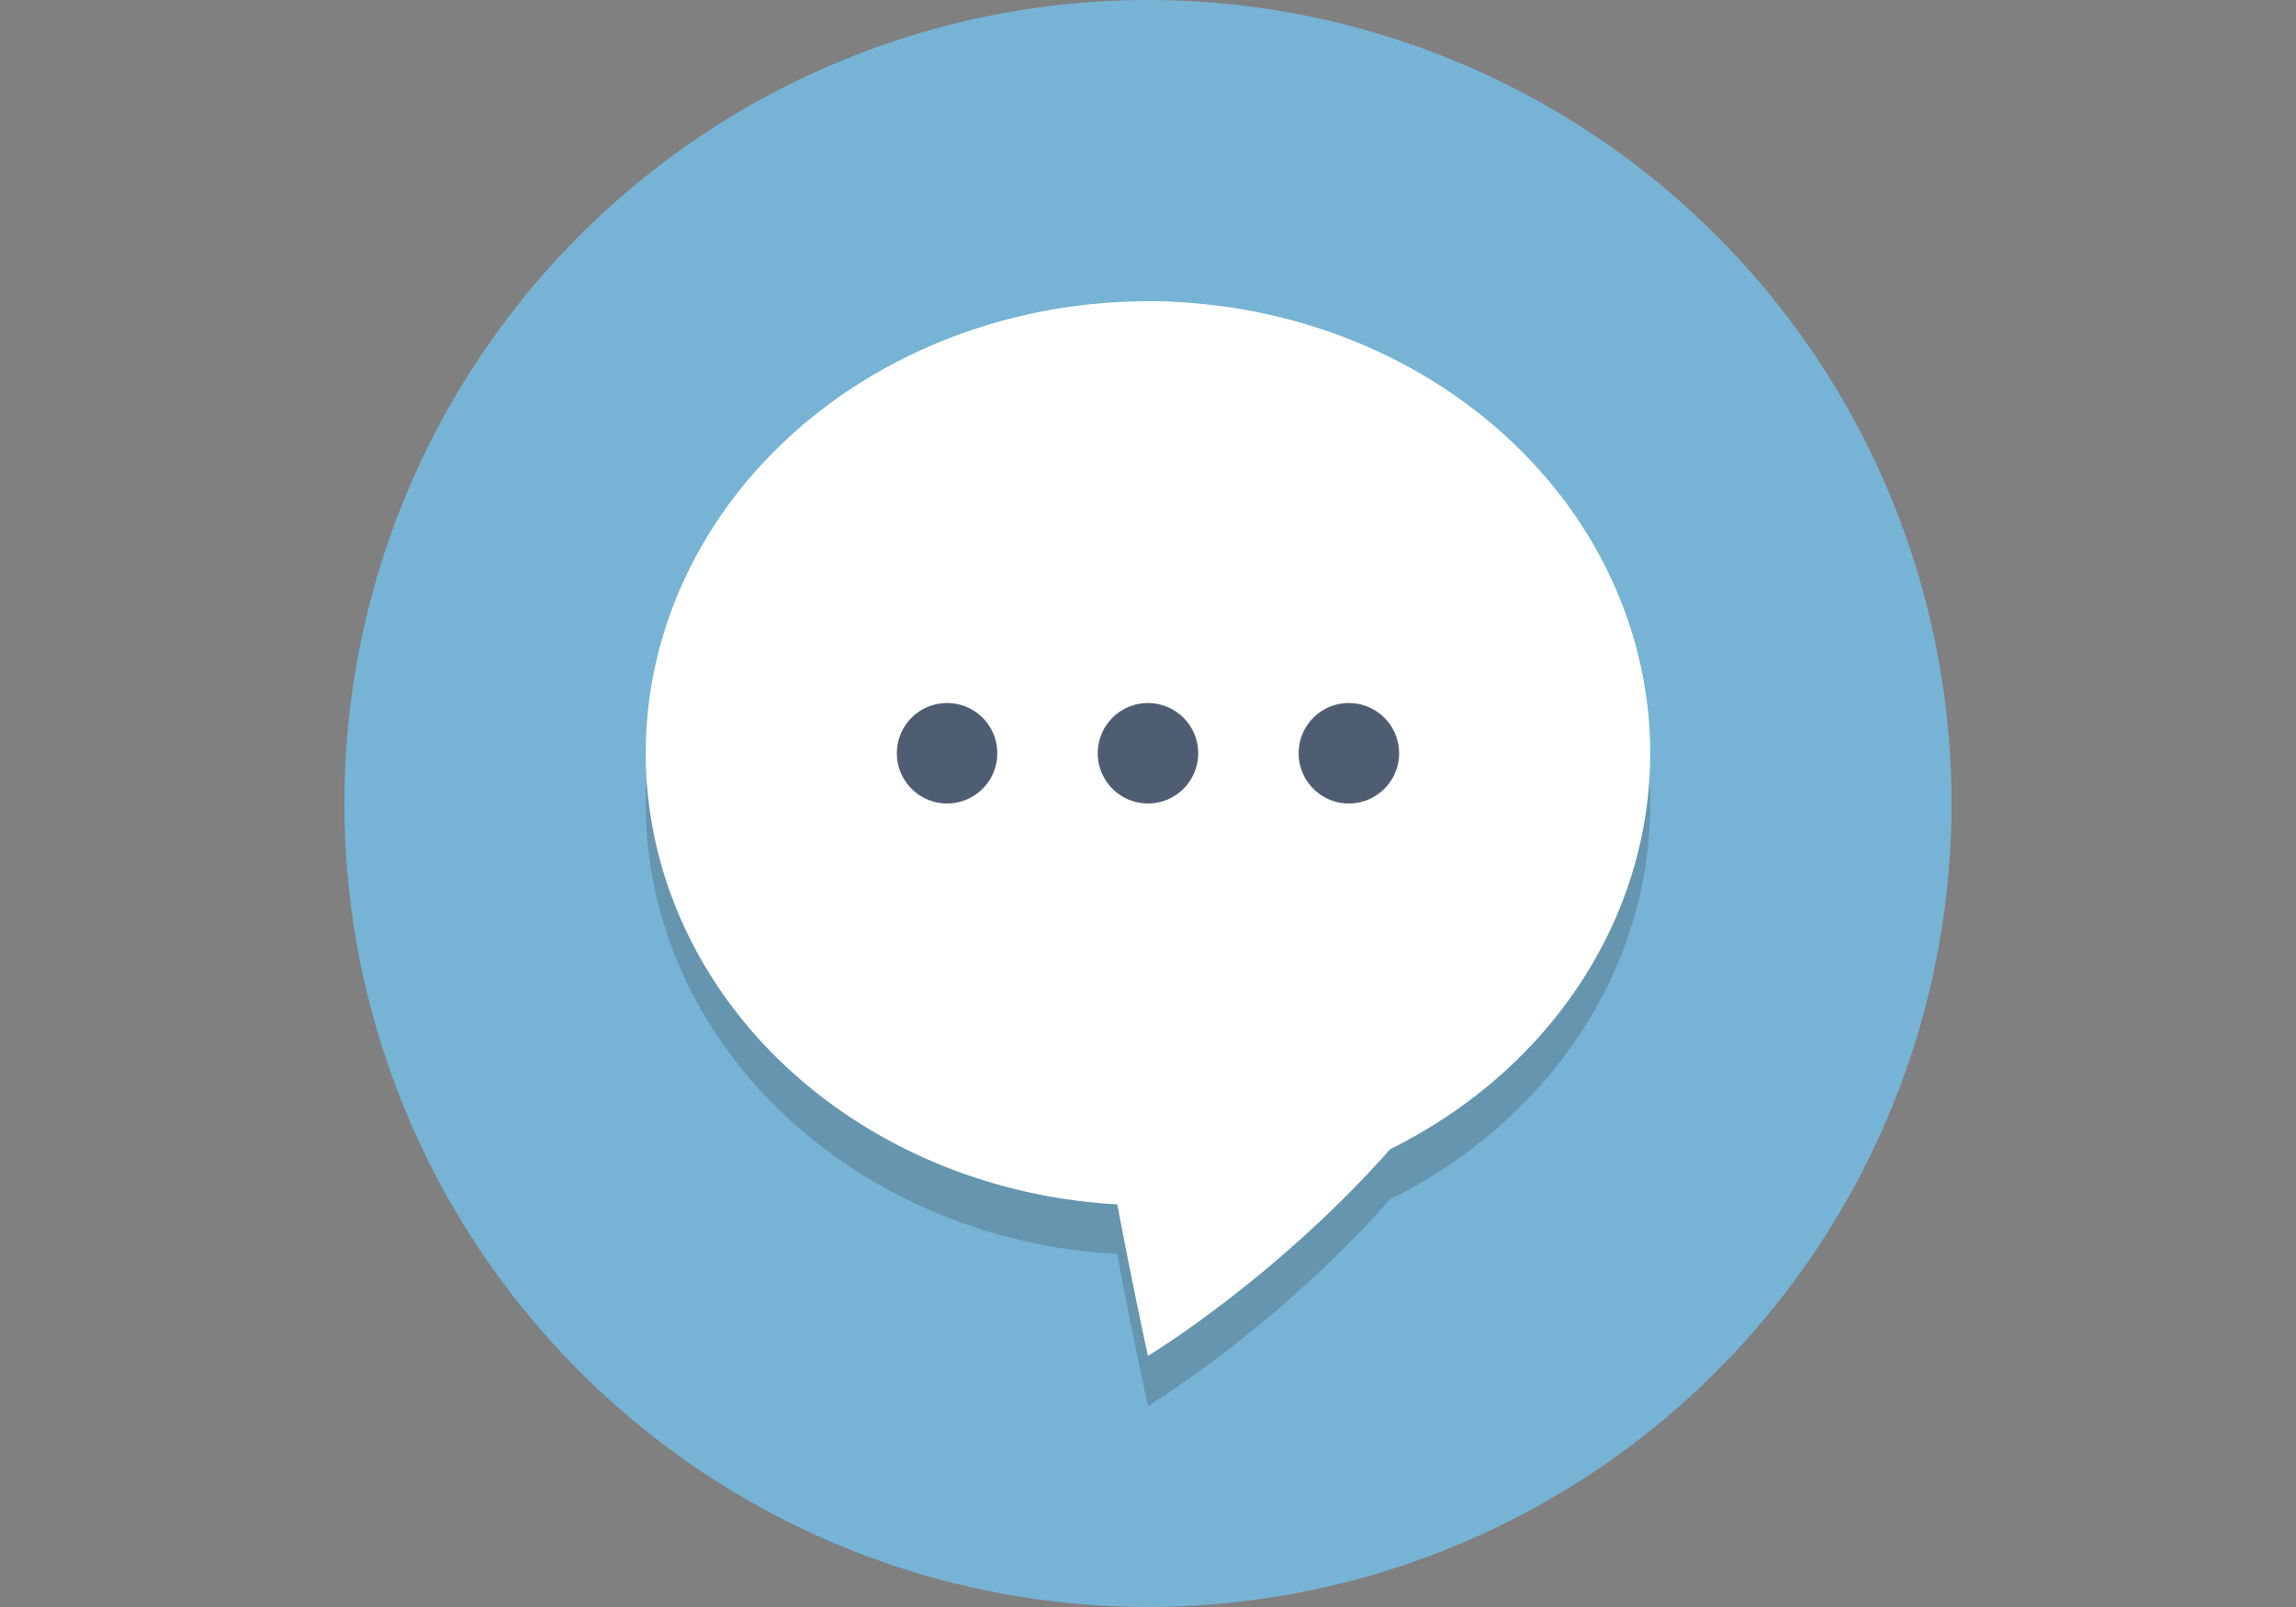 <?xml version="1.0" encoding="utf-8"?>
<svg id="master-artboard" viewBox="0 0 1400 980" version="1.1" xmlns="http://www.w3.org/2000/svg" x="0px" y="0px" style="enable-background:new 0 0 336 235.2;" width="1400px" height="980px"><rect x="0" y="0" width="1400" height="980" fill="#808080" stroke="none"/><g transform="matrix(15.312, 0, 0, 15.312, 210, -1.4210854715202004e-14)"><g id="Layer_1"><g><path d="M 64 32 A 32 32 0 0 1 32 64 A 32 32 0 0 1 0 32 A 32 32 0 0 1 32 0 A 32 32 0 0 1 64 32 Z" fill="#77B3D4"/></g><g opacity="0.2"><path d="M52,32c0-9.941-8.954-18-20-18s-20,8.059-20,18c0,9.569,8.303,17.372,18.775,17.944    C31.463,53.597,32,56,32,56s5.045-3.044,9.639-8.23C47.814,44.706,52,38.795,52,32z" fill="#231F20"/></g><g><path d="M49,28.8C49,43.763,32,54,32,54s-9.389-42,0-42S49,19.522,49,28.8z" fill="#FFFFFF"/></g><g><path d="M 52 30 A 20 18 0 0 1 32 48 A 20 18 0 0 1 12 30 A 20 18 0 0 1 32 12 A 20 18 0 0 1 52 30 Z" fill="#FFFFFF"/></g><g><path d="M 34 30 A 2 2 0 0 1 32 32 A 2 2 0 0 1 30 30 A 2 2 0 0 1 32 28 A 2 2 0 0 1 34 30 Z" fill="#4F5D73"/></g><g><path d="M 42 30 A 2 2 0 0 1 40 32 A 2 2 0 0 1 38 30 A 2 2 0 0 1 40 28 A 2 2 0 0 1 42 30 Z" fill="#4F5D73"/></g><g><path d="M 26 30 A 2 2 0 0 1 24 32 A 2 2 0 0 1 22 30 A 2 2 0 0 1 24 28 A 2 2 0 0 1 26 30 Z" fill="#4F5D73"/></g></g><g id="Layer_2"/></g></svg>